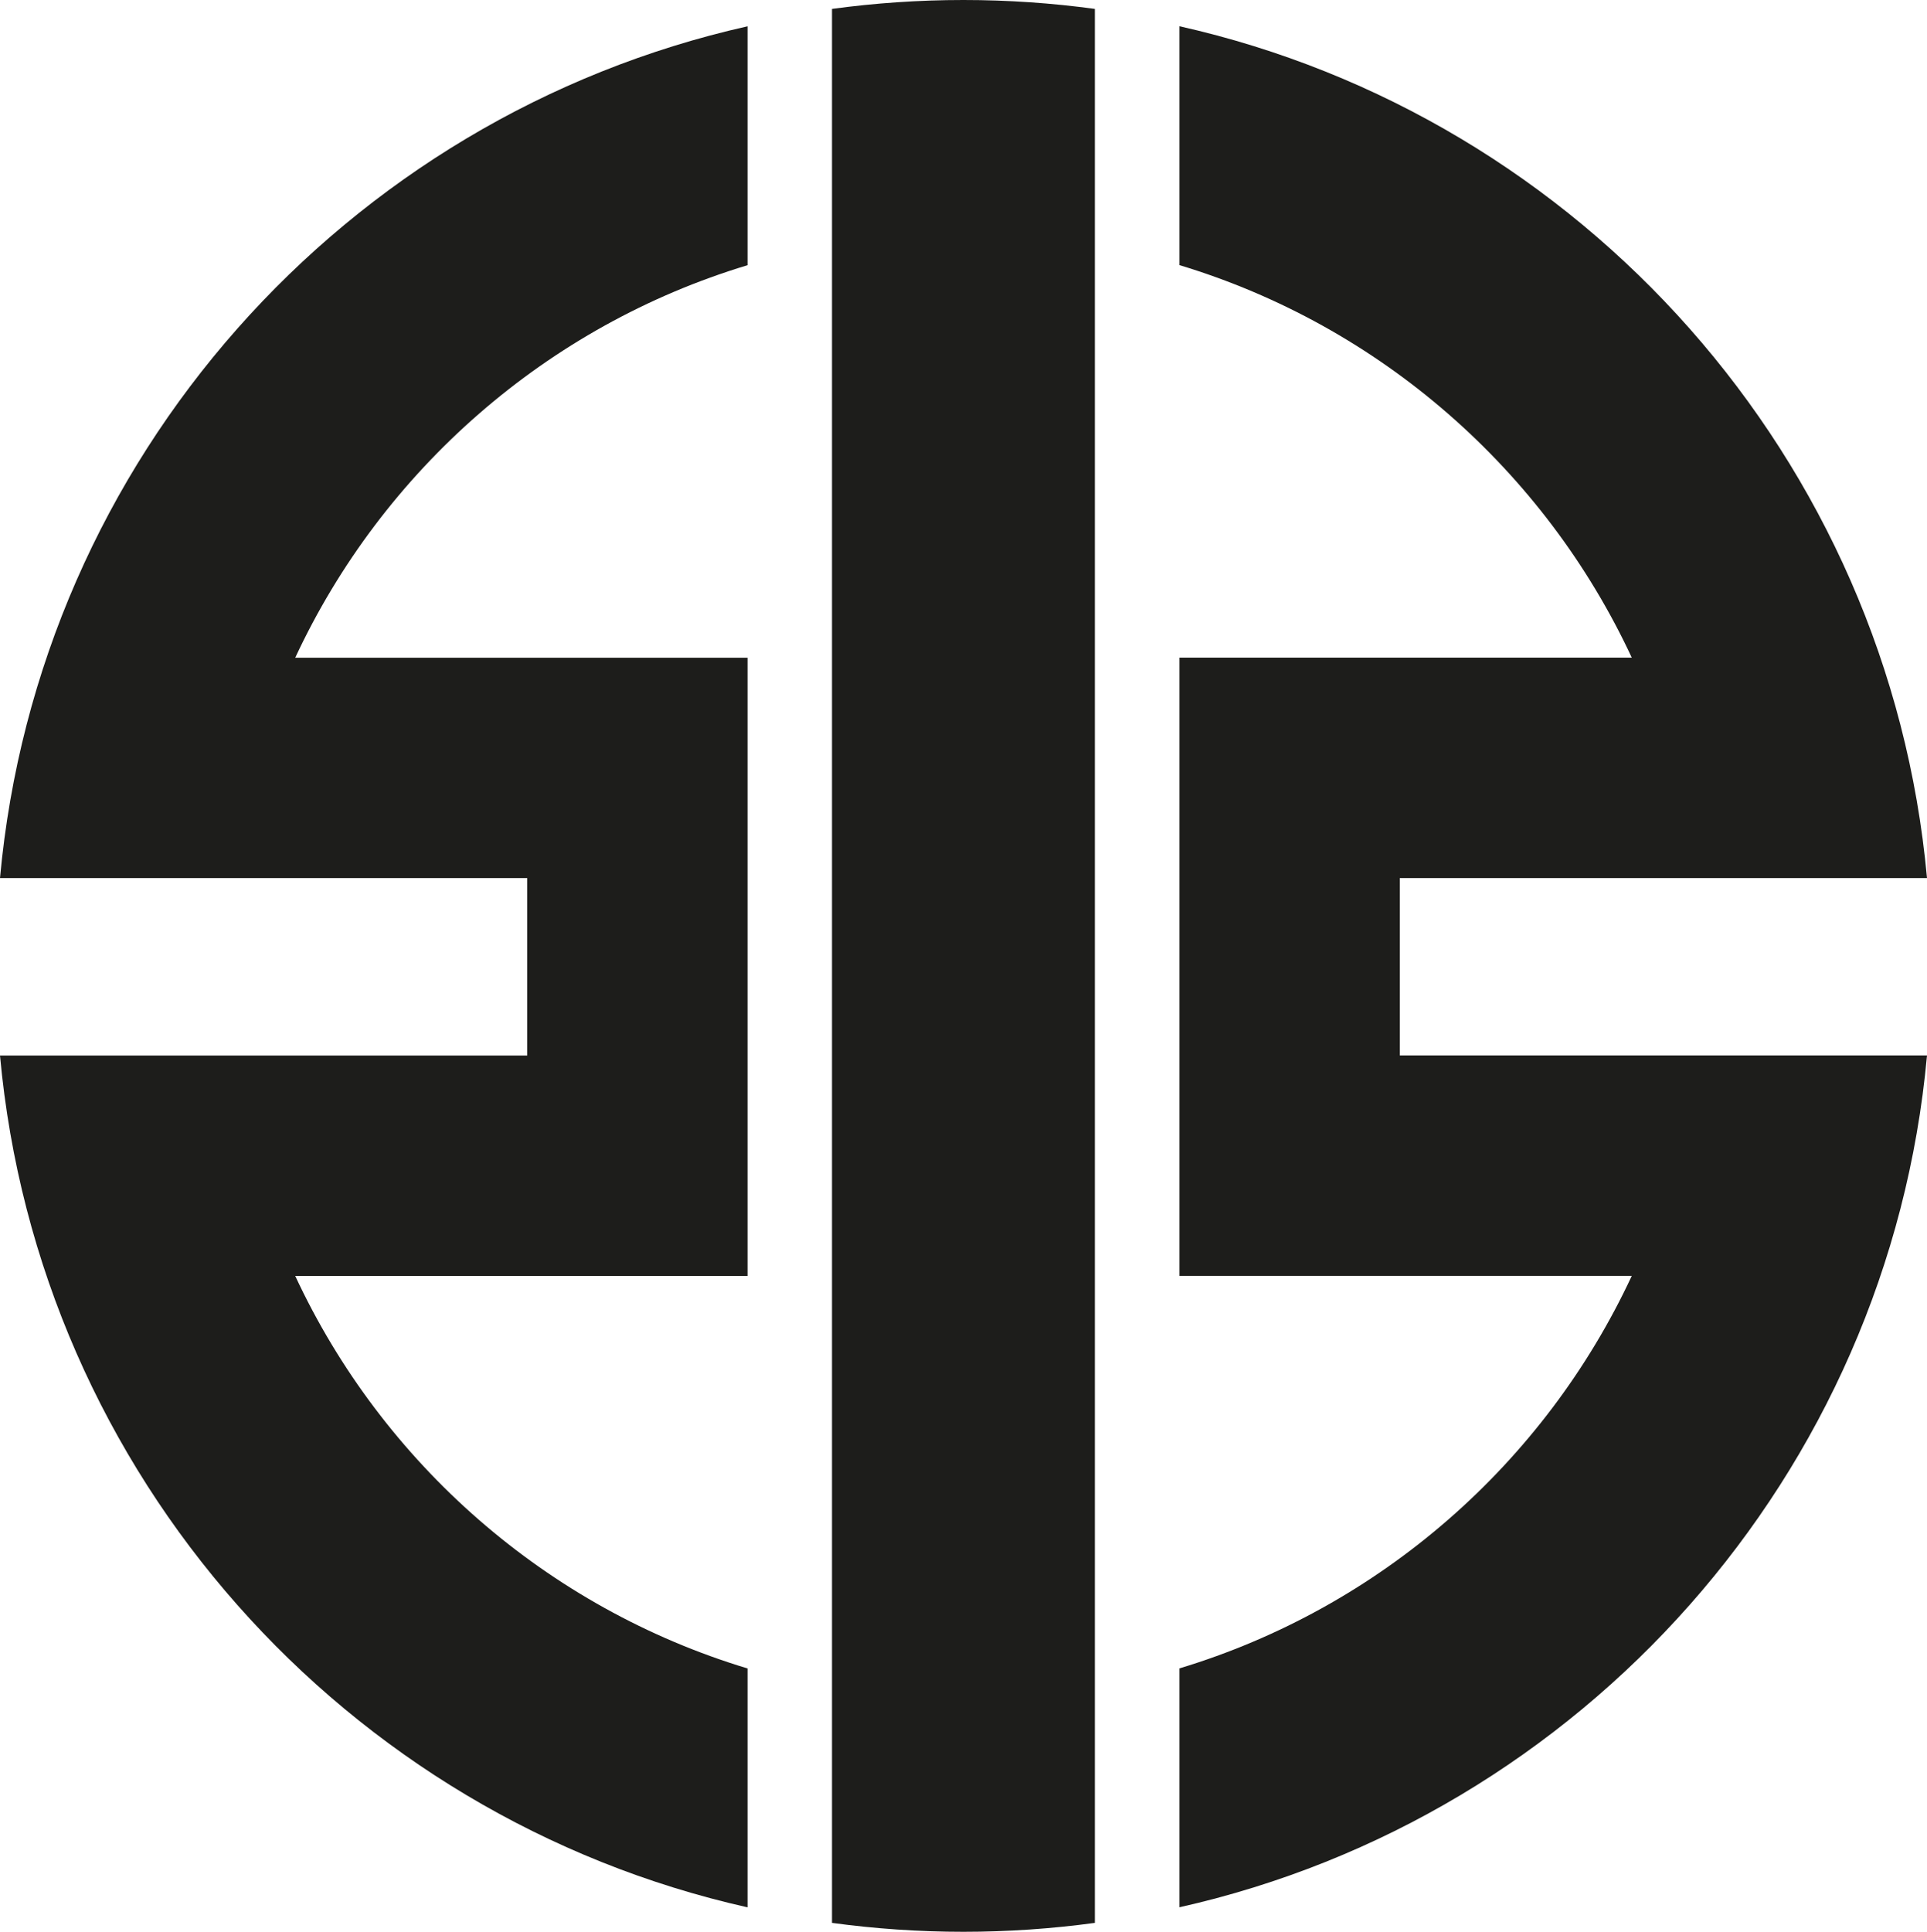 <?xml version="1.0" encoding="UTF-8"?><svg id="Layer_1" xmlns="http://www.w3.org/2000/svg" viewBox="0 0 270.36 270.98"><defs><style>.cls-1{fill:#1d1d1b;}</style></defs><path class="cls-1" d="M196.39,123.17h73.97c-5.37-58.86-48.45-106.81-104.88-119.49v33.51c28.15,8.5,51.21,28.76,63.46,55.06h-63.46v86.72h63.46c-12.25,26.3-35.31,46.56-63.46,55.06v33.51c56.43-12.67,99.52-60.63,104.88-119.49h-73.97v-24.89Z"/><path class="cls-1" d="M104.88,37.2V3.69C48.45,16.36,5.37,64.31,0,123.17h73.97v24.89H0c5.37,58.86,48.45,106.81,104.88,119.49v-33.51c-28.16-8.5-51.21-28.76-63.46-55.06h63.46v-86.72h-63.46c12.25-26.3,35.31-46.56,63.46-55.06Z"/><path class="cls-1" d="M116.73,269.73c6.03.82,12.19,1.25,18.44,1.25s12.41-.43,18.44-1.25V1.25c-6.03-.82-12.19-1.25-18.44-1.25s-12.41.43-18.44,1.25v268.47Z"/></svg>